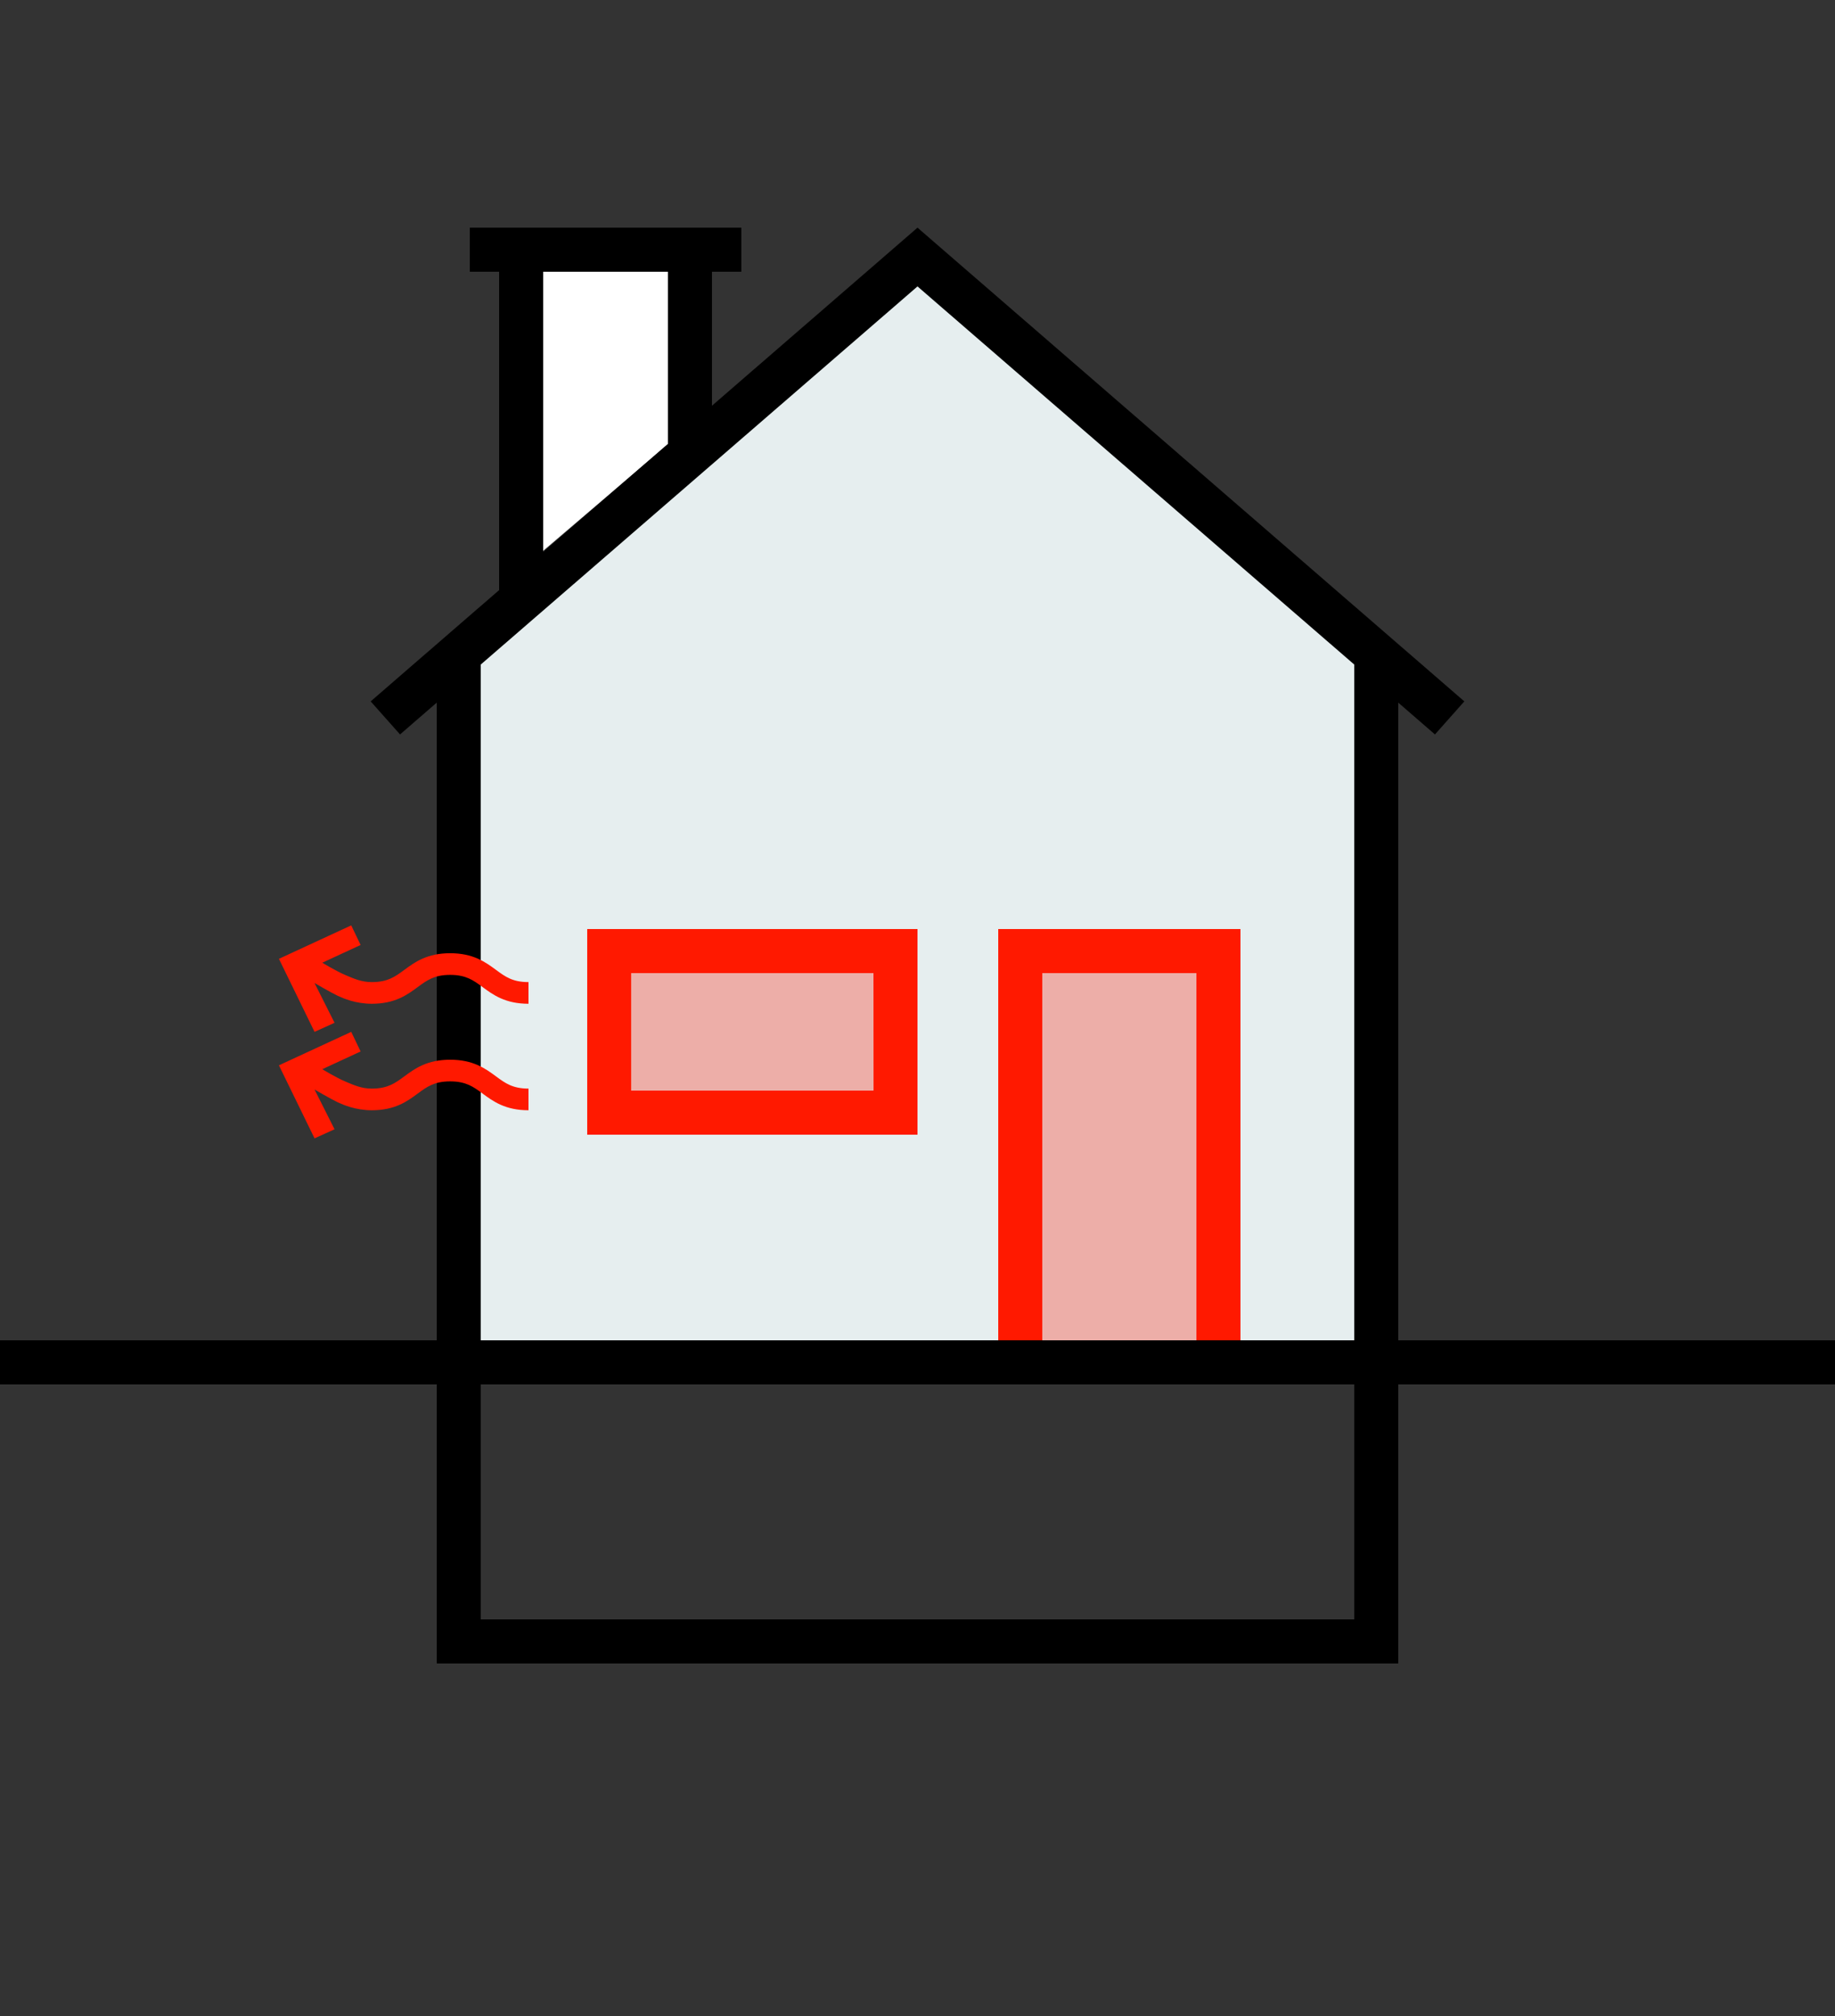<svg width="500" height="549" viewBox="0 0 500 549" fill="none" xmlns="http://www.w3.org/2000/svg">
<rect x="0" y="0" width="500" height="549" fill="#333333" stroke="none"/>
<path d="M130 181L250 76L370 181V365H130V181Z" fill="#E6EEEF"/>
<path fill-rule="evenodd" clip-rule="evenodd" d="M369 365V179H381V365H369Z" fill="black"/>
<path fill-rule="evenodd" clip-rule="evenodd" d="M119 365V179H131V365H119Z" fill="black"/>
<path d="M182 70H148V150L182 121V70Z" fill="white"/>
<path fill-rule="evenodd" clip-rule="evenodd" d="M202 62L128 62V74L136 74V162H148V74H182V122H194V74L202 74V62Z" fill="black"/>
<path opacity="0.3" d="M284 365V265H326V365H284Z" fill="#FF1900"/>
<path opacity="0.3" d="M172 297V265H238V297H172Z" fill="#FF1900"/>
<path fill-rule="evenodd" clip-rule="evenodd" d="M250 62L399 191L391 200L250 78L109 200L101 191L250 62Z" fill="black"/>
<path fill-rule="evenodd" clip-rule="evenodd" d="M131 441V377H119V453H381V377H369V441H131Z" fill="black"/>
<path fill-rule="evenodd" clip-rule="evenodd" d="M272 253H338V365H272V253ZM284 265V365H326V265H284Z" fill="#FF1900"/>
<path fill-rule="evenodd" clip-rule="evenodd" d="M160 253H250V309H160V253ZM171.983 265V297H238.017L238 265H171.983Z" fill="#FF1900"/>
<path fill-rule="evenodd" clip-rule="evenodd" d="M0 365H131V377H0V365Z" fill="black"/>
<path fill-rule="evenodd" clip-rule="evenodd" d="M131 365H369V377H131V365Z" fill="black"/>
<path fill-rule="evenodd" clip-rule="evenodd" d="M369 365H500V377H369V365Z" fill="black"/>
<path fill-rule="evenodd" clip-rule="evenodd" d="M76 290.111L95.703 281L98.258 286.337L87.814 291.167C87.814 291.167 91.646 293.485 94.007 294.482C96.369 295.479 98.442 296.448 101.316 296.448C103.577 296.448 105.156 296.038 106.42 295.479C107.741 294.895 108.825 294.109 110.186 293.106L110.267 293.046C111.558 292.095 113.118 290.945 115.09 290.072C117.161 289.157 119.584 288.584 122.658 288.584C125.732 288.584 128.154 289.157 130.225 290.072C132.198 290.945 133.758 292.095 135.049 293.046L135.13 293.106C136.491 294.109 137.575 294.895 138.896 295.479C140.159 296.038 141.739 296.448 144 296.448L144 302.347C140.926 302.347 138.503 301.774 136.432 300.858C134.46 299.986 132.9 298.836 131.609 297.884L131.528 297.825C130.167 296.821 129.083 296.035 127.762 295.451C126.498 294.892 124.919 294.482 122.658 294.482C120.396 294.482 118.817 294.892 117.553 295.451C116.232 296.035 115.149 296.821 113.787 297.825L113.707 297.884C112.416 298.836 110.856 299.986 108.883 300.858C106.812 301.774 104.39 302.347 101.316 302.347C96.853 302.347 93.507 300.858 92.007 300.17C90.506 299.481 85.708 296.705 85.708 296.705L91.158 307.528L85.708 310L76 290.111Z" fill="#FF1900"/>
<path fill-rule="evenodd" clip-rule="evenodd" d="M76 261.111L95.703 252L98.258 257.337L87.814 262.167C87.814 262.167 91.646 264.485 94.007 265.482C96.369 266.479 98.442 267.448 101.316 267.448C103.577 267.448 105.156 267.038 106.42 266.479C107.741 265.895 108.825 265.109 110.186 264.106L110.267 264.046C111.558 263.095 113.118 261.945 115.09 261.072C117.161 260.157 119.584 259.584 122.658 259.584C125.732 259.584 128.154 260.157 130.225 261.072C132.198 261.945 133.758 263.095 135.049 264.046L135.13 264.106C136.491 265.109 137.575 265.895 138.896 266.479C140.159 267.038 141.739 267.448 144 267.448L144 273.347C140.926 273.347 138.503 272.774 136.432 271.858C134.46 270.986 132.9 269.836 131.609 268.884L131.528 268.825C130.167 267.821 129.083 267.035 127.762 266.451C126.498 265.892 124.919 265.482 122.658 265.482C120.396 265.482 118.817 265.892 117.553 266.451C116.232 267.035 115.149 267.821 113.787 268.825L113.707 268.884C112.416 269.836 110.856 270.986 108.883 271.858C106.812 272.774 104.39 273.347 101.316 273.347C96.853 273.347 93.507 271.858 92.007 271.17C90.506 270.481 85.708 267.705 85.708 267.705L91.158 278.528L85.708 281L76 261.111Z" fill="#FF1900"/>
</svg>
